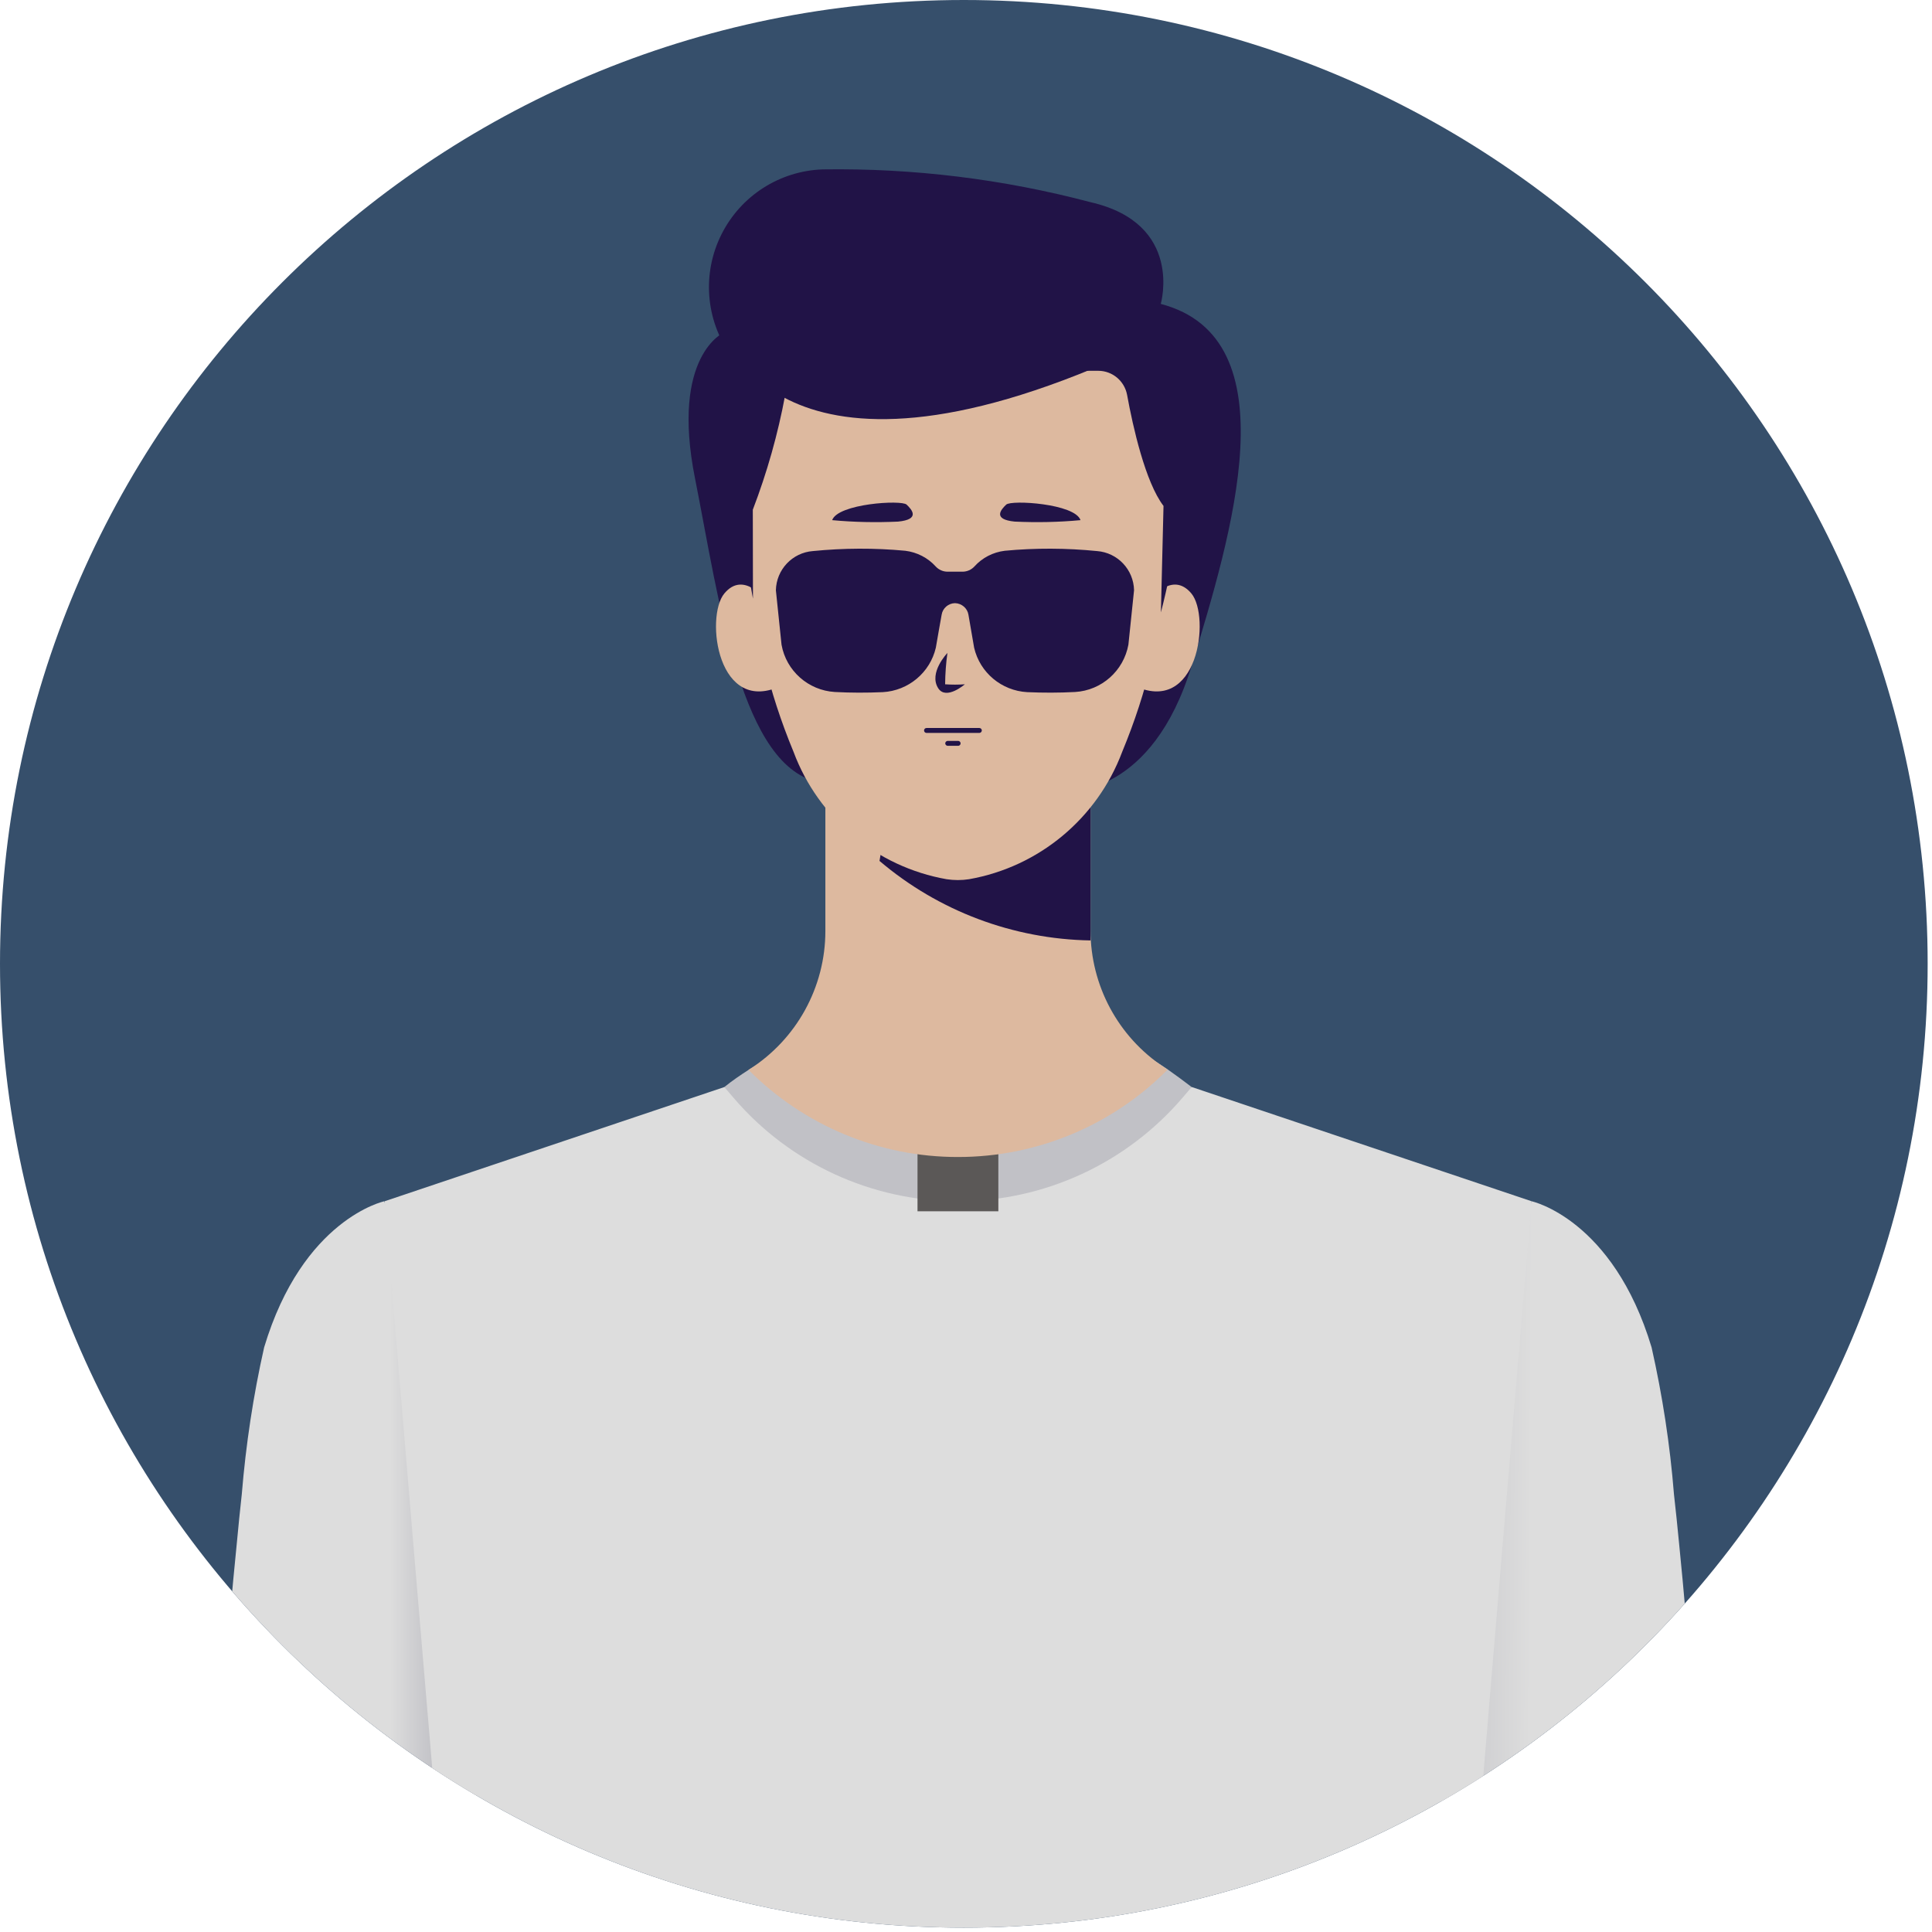 <?xml version="1.0" encoding="UTF-8"?>
<svg xmlns="http://www.w3.org/2000/svg" xmlns:xlink="http://www.w3.org/1999/xlink" width="52px" height="52px" viewBox="0 0 52 52" version="1.1">
<defs>
<clipPath id="clip1">
  <path d="M 18 8 L 24 8 L 24 22 L 18 22 Z M 18 8 "/>
</clipPath>
<clipPath id="clip2">
  <path d="M 51.883 25.941 C 51.883 40.27 40.27 51.883 25.941 51.883 C 11.613 51.883 0 40.27 0 25.941 C 0 11.613 11.613 0 25.941 0 C 40.27 0 51.883 11.613 51.883 25.941 Z M 51.883 25.941 "/>
</clipPath>
<clipPath id="clip3">
  <path d="M 19 4 L 34 4 L 34 22 L 19 22 Z M 19 4 "/>
</clipPath>
<clipPath id="clip4">
  <path d="M 51.883 25.941 C 51.883 40.27 40.27 51.883 25.941 51.883 C 11.613 51.883 0 40.27 0 25.941 C 0 11.613 11.613 0 25.941 0 C 40.27 0 51.883 11.613 51.883 25.941 Z M 51.883 25.941 "/>
</clipPath>
<clipPath id="clip5">
  <path d="M 38 32 L 47 32 L 47 52 L 38 52 Z M 38 32 "/>
</clipPath>
<clipPath id="clip6">
  <path d="M 51.883 25.941 C 51.883 40.27 40.27 51.883 25.941 51.883 C 11.613 51.883 0 40.27 0 25.941 C 0 11.613 11.613 0 25.941 0 C 40.27 0 51.883 11.613 51.883 25.941 Z M 51.883 25.941 "/>
</clipPath>
<linearGradient id="linear0" gradientUnits="userSpaceOnUse" x1="0.03" y1="0.493" x2="0.353" y2="0.5" gradientTransform="matrix(8.734,0,0,33.867,38.078,32.332)">
<stop offset="0" style="stop-color:rgb(75.686%,75.686%,77.647%);stop-opacity:1;"/>
<stop offset="1" style="stop-color:rgb(86.667%,86.667%,86.667%);stop-opacity:1;"/>
</linearGradient>
<clipPath id="clip7">
  <path d="M 4 32 L 14 32 L 14 52 L 4 52 Z M 4 32 "/>
</clipPath>
<clipPath id="clip8">
  <path d="M 51.883 25.941 C 51.883 40.27 40.27 51.883 25.941 51.883 C 11.613 51.883 0 40.27 0 25.941 C 0 11.613 11.613 0 25.941 0 C 40.27 0 51.883 11.613 51.883 25.941 Z M 51.883 25.941 "/>
</clipPath>
<linearGradient id="linear1" gradientUnits="userSpaceOnUse" x1="0.799" y1="0.5" x2="0.658" y2="0.5" gradientTransform="matrix(8.73,0,0,33.867,4.758,32.332)">
<stop offset="0" style="stop-color:rgb(75.686%,75.686%,77.647%);stop-opacity:1;"/>
<stop offset="1" style="stop-color:rgb(86.667%,86.667%,86.667%);stop-opacity:1;"/>
</linearGradient>
<clipPath id="clip9">
  <path d="M 10 29 L 42 29 L 42 52 L 10 52 Z M 10 29 "/>
</clipPath>
<clipPath id="clip10">
  <path d="M 51.883 25.941 C 51.883 40.27 40.27 51.883 25.941 51.883 C 11.613 51.883 0 40.27 0 25.941 C 0 11.613 11.613 0 25.941 0 C 40.27 0 51.883 11.613 51.883 25.941 Z M 51.883 25.941 "/>
</clipPath>
<clipPath id="clip11">
  <path d="M 19 27 L 33 27 L 33 33 L 19 33 Z M 19 27 "/>
</clipPath>
<clipPath id="clip12">
  <path d="M 51.883 25.941 C 51.883 40.27 40.27 51.883 25.941 51.883 C 11.613 51.883 0 40.27 0 25.941 C 0 11.613 11.613 0 25.941 0 C 40.27 0 51.883 11.613 51.883 25.941 Z M 51.883 25.941 "/>
</clipPath>
<clipPath id="clip13">
  <path d="M 24 29 L 27 29 L 27 33 L 24 33 Z M 24 29 "/>
</clipPath>
<clipPath id="clip14">
  <path d="M 51.883 25.941 C 51.883 40.27 40.27 51.883 25.941 51.883 C 11.613 51.883 0 40.27 0 25.941 C 0 11.613 11.613 0 25.941 0 C 40.27 0 51.883 11.613 51.883 25.941 Z M 51.883 25.941 "/>
</clipPath>
<clipPath id="clip15">
  <path d="M 20 20 L 32 20 L 32 32 L 20 32 Z M 20 20 "/>
</clipPath>
<clipPath id="clip16">
  <path d="M 51.883 25.941 C 51.883 40.27 40.27 51.883 25.941 51.883 C 11.613 51.883 0 40.27 0 25.941 C 0 11.613 11.613 0 25.941 0 C 40.27 0 51.883 11.613 51.883 25.941 Z M 51.883 25.941 "/>
</clipPath>
<clipPath id="clip17">
  <path d="M 23 20 L 30 20 L 30 26 L 23 26 Z M 23 20 "/>
</clipPath>
<clipPath id="clip18">
  <path d="M 51.883 25.941 C 51.883 40.27 40.27 51.883 25.941 51.883 C 11.613 51.883 0 40.27 0 25.941 C 0 11.613 11.613 0 25.941 0 C 40.27 0 51.883 11.613 51.883 25.941 Z M 51.883 25.941 "/>
</clipPath>
<clipPath id="clip19">
  <path d="M 29 15 L 33 15 L 33 19 L 29 19 Z M 29 15 "/>
</clipPath>
<clipPath id="clip20">
  <path d="M 51.883 25.941 C 51.883 40.27 40.27 51.883 25.941 51.883 C 11.613 51.883 0 40.27 0 25.941 C 0 11.613 11.613 0 25.941 0 C 40.27 0 51.883 11.613 51.883 25.941 Z M 51.883 25.941 "/>
</clipPath>
<clipPath id="clip21">
  <path d="M 19 15 L 22 15 L 22 19 L 19 19 Z M 19 15 "/>
</clipPath>
<clipPath id="clip22">
  <path d="M 51.883 25.941 C 51.883 40.27 40.27 51.883 25.941 51.883 C 11.613 51.883 0 40.27 0 25.941 C 0 11.613 11.613 0 25.941 0 C 40.27 0 51.883 11.613 51.883 25.941 Z M 51.883 25.941 "/>
</clipPath>
<clipPath id="clip23">
  <path d="M 20 9 L 32 9 L 32 24 L 20 24 Z M 20 9 "/>
</clipPath>
<clipPath id="clip24">
  <path d="M 51.883 25.941 C 51.883 40.27 40.27 51.883 25.941 51.883 C 11.613 51.883 0 40.27 0 25.941 C 0 11.613 11.613 0 25.941 0 C 40.27 0 51.883 11.613 51.883 25.941 Z M 51.883 25.941 "/>
</clipPath>
<clipPath id="clip25">
  <path d="M 27 15 L 29 15 L 29 17 L 27 17 Z M 27 15 "/>
</clipPath>
<clipPath id="clip26">
  <path d="M 51.883 25.941 C 51.883 40.27 40.27 51.883 25.941 51.883 C 11.613 51.883 0 40.27 0 25.941 C 0 11.613 11.613 0 25.941 0 C 40.27 0 51.883 11.613 51.883 25.941 Z M 51.883 25.941 "/>
</clipPath>
<clipPath id="clip27">
  <path d="M 26 13 L 30 13 L 30 15 L 26 15 Z M 26 13 "/>
</clipPath>
<clipPath id="clip28">
  <path d="M 51.883 25.941 C 51.883 40.27 40.27 51.883 25.941 51.883 C 11.613 51.883 0 40.27 0 25.941 C 0 11.613 11.613 0 25.941 0 C 40.27 0 51.883 11.613 51.883 25.941 Z M 51.883 25.941 "/>
</clipPath>
<clipPath id="clip29">
  <path d="M 23 15 L 25 15 L 25 17 L 23 17 Z M 23 15 "/>
</clipPath>
<clipPath id="clip30">
  <path d="M 51.883 25.941 C 51.883 40.27 40.27 51.883 25.941 51.883 C 11.613 51.883 0 40.27 0 25.941 C 0 11.613 11.613 0 25.941 0 C 40.27 0 51.883 11.613 51.883 25.941 Z M 51.883 25.941 "/>
</clipPath>
<clipPath id="clip31">
  <path d="M 22 13 L 25 13 L 25 15 L 22 15 Z M 22 13 "/>
</clipPath>
<clipPath id="clip32">
  <path d="M 51.883 25.941 C 51.883 40.27 40.27 51.883 25.941 51.883 C 11.613 51.883 0 40.27 0 25.941 C 0 11.613 11.613 0 25.941 0 C 40.27 0 51.883 11.613 51.883 25.941 Z M 51.883 25.941 "/>
</clipPath>
<clipPath id="clip33">
  <path d="M 19 7 L 32 7 L 32 17 L 19 17 Z M 19 7 "/>
</clipPath>
<clipPath id="clip34">
  <path d="M 51.883 25.941 C 51.883 40.27 40.27 51.883 25.941 51.883 C 11.613 51.883 0 40.27 0 25.941 C 0 11.613 11.613 0 25.941 0 C 40.27 0 51.883 11.613 51.883 25.941 Z M 51.883 25.941 "/>
</clipPath>
<clipPath id="clip35">
  <path d="M 25 17 L 26 17 L 26 19 L 25 19 Z M 25 17 "/>
</clipPath>
<clipPath id="clip36">
  <path d="M 51.883 25.941 C 51.883 40.27 40.27 51.883 25.941 51.883 C 11.613 51.883 0 40.27 0 25.941 C 0 11.613 11.613 0 25.941 0 C 40.27 0 51.883 11.613 51.883 25.941 Z M 51.883 25.941 "/>
</clipPath>
<clipPath id="clip37">
  <path d="M 19 8 L 31 8 L 31 12 L 19 12 Z M 19 8 "/>
</clipPath>
<clipPath id="clip38">
  <path d="M 51.883 25.941 C 51.883 40.27 40.27 51.883 25.941 51.883 C 11.613 51.883 0 40.27 0 25.941 C 0 11.613 11.613 0 25.941 0 C 40.27 0 51.883 11.613 51.883 25.941 Z M 51.883 25.941 "/>
</clipPath>
<clipPath id="clip39">
  <path d="M 24 19 L 27 19 L 27 20 L 24 20 Z M 24 19 "/>
</clipPath>
<clipPath id="clip40">
  <path d="M 51.883 25.941 C 51.883 40.27 40.27 51.883 25.941 51.883 C 11.613 51.883 0 40.27 0 25.941 C 0 11.613 11.613 0 25.941 0 C 40.27 0 51.883 11.613 51.883 25.941 Z M 51.883 25.941 "/>
</clipPath>
<clipPath id="clip41">
  <path d="M 25 19 L 26 19 L 26 21 L 25 21 Z M 25 19 "/>
</clipPath>
<clipPath id="clip42">
  <path d="M 51.883 25.941 C 51.883 40.27 40.27 51.883 25.941 51.883 C 11.613 51.883 0 40.27 0 25.941 C 0 11.613 11.613 0 25.941 0 C 40.27 0 51.883 11.613 51.883 25.941 Z M 51.883 25.941 "/>
</clipPath>
<clipPath id="clip43">
  <path d="M 20 14 L 31 14 L 31 19 L 20 19 Z M 20 14 "/>
</clipPath>
<clipPath id="clip44">
  <path d="M 51.883 25.941 C 51.883 40.27 40.27 51.883 25.941 51.883 C 11.613 51.883 0 40.27 0 25.941 C 0 11.613 11.613 0 25.941 0 C 40.27 0 51.883 11.613 51.883 25.941 Z M 51.883 25.941 "/>
</clipPath>
</defs>
<g id="surface1">
<path style=" stroke:none;fill-rule:nonzero;fill:rgb(21.176%,30.98%,41.961%);fill-opacity:1;" d="M 51.883 25.941 C 51.883 40.27 40.27 51.883 25.941 51.883 C 11.613 51.883 0 40.27 0 25.941 C 0 11.613 11.613 0 25.941 0 C 40.27 0 51.883 11.613 51.883 25.941 Z M 51.883 25.941 "/>
<g clip-path="url(#clip1)" clip-rule="nonzero">
<g clip-path="url(#clip2)" clip-rule="nonzero">
<path style=" stroke:none;fill-rule:nonzero;fill:rgb(12.941%,7.451%,27.843%);fill-opacity:1;" d="M 19.492 8.945 C 19.492 8.945 18.043 9.555 18.707 12.879 C 19.367 16.203 19.941 20.715 22.105 21.066 C 24.27 21.418 22.68 8.754 22.68 8.754 Z M 19.492 8.945 "/>
</g>
</g>
<g clip-path="url(#clip3)" clip-rule="nonzero">
<g clip-path="url(#clip4)" clip-rule="nonzero">
<path style=" stroke:none;fill-rule:nonzero;fill:rgb(12.941%,7.451%,27.843%);fill-opacity:1;" d="M 28.77 21.289 C 28.77 21.289 31.008 21.422 32.074 17.914 C 33.141 14.402 34.773 9.105 31.242 8.18 C 31.242 8.18 31.871 6.016 29.348 5.441 C 27 4.82 24.578 4.523 22.148 4.559 C 20.984 4.598 19.938 5.27 19.418 6.309 C 18.895 7.352 18.988 8.594 19.656 9.547 C 21.027 11.668 28.77 21.289 28.77 21.289 Z M 28.77 21.289 "/>
</g>
</g>
<g clip-path="url(#clip5)" clip-rule="nonzero">
<g clip-path="url(#clip6)" clip-rule="nonzero">
<path style=" stroke:none;fill-rule:nonzero;fill:url(#linear0);" d="M 46.812 65.09 L 40.848 66.199 L 40.699 64.945 L 40.383 62.25 L 40.254 61.16 L 39.777 57.078 L 39.648 55.988 L 39.406 53.91 L 39.172 51.906 L 39.043 50.816 L 38.566 46.738 L 38.438 45.645 L 38.078 42.574 L 38.387 41.566 L 38.801 40.219 L 39.34 38.461 L 41.223 32.332 C 41.223 32.332 43.414 32.805 44.453 36.266 C 44.746 37.566 44.949 38.887 45.055 40.219 C 45.105 40.645 45.148 41.094 45.195 41.566 C 45.32 42.809 45.438 44.191 45.555 45.648 C 45.586 46.004 45.613 46.371 45.641 46.738 C 45.742 48.07 45.844 49.445 45.941 50.816 C 45.969 51.18 45.992 51.547 46.016 51.91 C 46.109 53.301 46.199 54.68 46.281 55.988 C 46.305 56.355 46.328 56.719 46.348 57.078 C 46.441 58.586 46.523 59.977 46.594 61.16 C 46.613 61.547 46.637 61.91 46.656 62.25 C 46.754 64.004 46.812 65.09 46.812 65.09 Z M 46.812 65.09 "/>
</g>
</g>
<g clip-path="url(#clip7)" clip-rule="nonzero">
<g clip-path="url(#clip8)" clip-rule="nonzero">
<path style=" stroke:none;fill-rule:nonzero;fill:url(#linear1);" d="M 13.488 42.57 L 13.125 45.645 L 13 46.734 L 12.523 50.812 L 12.395 51.906 L 12.16 53.906 L 11.918 55.984 L 11.789 57.078 L 11.312 61.156 L 11.184 62.25 L 10.867 64.945 L 10.723 66.199 L 4.758 65.09 C 4.758 65.09 4.812 64.004 4.91 62.25 C 4.93 61.91 4.949 61.543 4.973 61.156 C 5.039 59.973 5.121 58.586 5.215 57.078 C 5.234 56.719 5.258 56.355 5.281 55.984 C 5.363 54.68 5.453 53.301 5.547 51.906 C 5.57 51.543 5.598 51.18 5.621 50.816 C 5.719 49.445 5.82 48.066 5.922 46.738 C 5.949 46.371 5.98 46.004 6.008 45.645 C 6.125 44.191 6.246 42.809 6.371 41.566 C 6.414 41.094 6.461 40.645 6.508 40.215 C 6.617 38.887 6.816 37.566 7.109 36.266 C 8.148 32.801 10.344 32.332 10.344 32.332 L 12.223 38.461 L 12.762 40.215 L 13.176 41.562 Z M 13.488 42.57 "/>
</g>
</g>
<g clip-path="url(#clip9)" clip-rule="nonzero">
<g clip-path="url(#clip10)" clip-rule="nonzero">
<path style=" stroke:none;fill-rule:nonzero;fill:rgb(86.667%,86.667%,86.667%);fill-opacity:1;" d="M 41.223 32.332 L 40.445 41.562 L 40.102 45.645 L 40.012 46.734 L 39.668 50.812 L 39.578 51.906 L 39.234 55.984 L 39.141 57.074 L 38.797 61.156 L 38.707 62.246 L 38.363 66.324 L 38.273 67.418 L 38.004 70.625 L 13.566 70.625 L 13.297 67.418 L 13.207 66.324 L 12.863 62.246 L 12.773 61.156 L 12.43 57.074 L 12.336 55.984 L 11.996 51.906 L 11.902 50.812 L 11.562 46.734 L 11.469 45.645 L 11.125 41.562 L 10.352 32.332 L 19.496 29.258 L 25.789 32.332 L 32.078 29.258 Z M 41.223 32.332 "/>
</g>
</g>
<g clip-path="url(#clip11)" clip-rule="nonzero">
<g clip-path="url(#clip12)" clip-rule="nonzero">
<path style=" stroke:none;fill-rule:nonzero;fill:rgb(75.686%,75.686%,77.647%);fill-opacity:1;" d="M 32.074 29.258 L 31.82 29.555 C 30.309 31.316 28.105 32.332 25.785 32.332 C 23.465 32.332 21.258 31.316 19.75 29.555 L 19.496 29.258 C 19.703 29.09 19.926 28.938 20.152 28.793 C 20.805 28.379 21.496 28.027 22.219 27.746 C 24.5 26.812 27.055 26.789 29.352 27.68 C 30.082 27.969 30.781 28.34 31.43 28.785 C 31.641 28.934 31.855 29.09 32.074 29.258 Z M 32.074 29.258 "/>
</g>
</g>
<g clip-path="url(#clip13)" clip-rule="nonzero">
<g clip-path="url(#clip14)" clip-rule="nonzero">
<path style=" stroke:none;fill-rule:nonzero;fill:rgb(35.686%,34.51%,34.118%);fill-opacity:1;" d="M 24.695 29.676 L 26.871 29.676 L 26.871 32.602 L 24.695 32.602 Z M 24.695 29.676 "/>
</g>
</g>
<g clip-path="url(#clip15)" clip-rule="nonzero">
<g clip-path="url(#clip16)" clip-rule="nonzero">
<path style=" stroke:none;fill-rule:nonzero;fill:rgb(86.667%,72.549%,62.353%);fill-opacity:1;" d="M 29.352 25.043 L 29.352 20.316 L 22.215 20.316 L 22.215 25.059 C 22.215 26.57 21.438 27.977 20.164 28.785 L 20.148 28.797 C 21.641 30.297 23.672 31.145 25.789 31.141 C 27.906 31.141 29.938 30.293 31.426 28.789 L 31.328 28.723 C 30.094 27.906 29.352 26.523 29.352 25.043 Z M 29.352 25.043 "/>
</g>
</g>
<g clip-path="url(#clip17)" clip-rule="nonzero">
<g clip-path="url(#clip18)" clip-rule="nonzero">
<path style=" stroke:none;fill-rule:nonzero;fill:rgb(12.941%,7.451%,27.843%);fill-opacity:1;" d="M 29.352 20.316 L 29.352 25.312 C 27.266 25.277 25.258 24.52 23.672 23.172 L 24.16 20.32 Z M 29.352 20.316 "/>
</g>
</g>
<g clip-path="url(#clip19)" clip-rule="nonzero">
<g clip-path="url(#clip20)" clip-rule="nonzero">
<path style=" stroke:none;fill-rule:nonzero;fill:rgb(86.667%,72.549%,62.353%);fill-opacity:1;" d="M 30.961 16.148 C 30.961 16.148 31.543 15.348 32.066 15.973 C 32.586 16.598 32.254 19.312 30.488 18.438 C 28.727 17.559 30.961 16.148 30.961 16.148 Z M 30.961 16.148 "/>
</g>
</g>
<g clip-path="url(#clip21)" clip-rule="nonzero">
<g clip-path="url(#clip22)" clip-rule="nonzero">
<path style=" stroke:none;fill-rule:nonzero;fill:rgb(86.667%,72.549%,62.353%);fill-opacity:1;" d="M 20.602 16.148 C 20.602 16.148 20.016 15.348 19.496 15.973 C 18.973 16.598 19.309 19.312 21.07 18.438 C 22.836 17.559 20.602 16.148 20.602 16.148 Z M 20.602 16.148 "/>
</g>
</g>
<g clip-path="url(#clip23)" clip-rule="nonzero">
<g clip-path="url(#clip24)" clip-rule="nonzero">
<path style=" stroke:none;fill-rule:nonzero;fill:rgb(86.667%,72.549%,62.353%);fill-opacity:1;" d="M 31.367 11.223 C 31.246 8.195 25.781 9.211 25.781 9.211 C 25.781 9.211 20.316 8.191 20.191 11.223 C 20.07 14.254 19.977 16.902 21.359 20.238 C 22.027 22.027 23.594 23.332 25.477 23.664 C 25.68 23.695 25.883 23.695 26.082 23.664 C 27.965 23.332 29.531 22.027 30.203 20.238 C 31.586 16.902 31.488 14.254 31.367 11.223 Z M 31.367 11.223 "/>
</g>
</g>
<g clip-path="url(#clip25)" clip-rule="nonzero">
<g clip-path="url(#clip26)" clip-rule="nonzero">
<path style=" stroke:none;fill-rule:nonzero;fill:rgb(12.941%,7.451%,27.843%);fill-opacity:1;" d="M 28.18 15.883 C 28.18 16.078 28.023 16.234 27.828 16.234 C 27.637 16.234 27.48 16.078 27.48 15.883 C 27.48 15.691 27.637 15.535 27.828 15.535 C 28.023 15.535 28.18 15.691 28.18 15.883 Z M 28.18 15.883 "/>
</g>
</g>
<g clip-path="url(#clip27)" clip-rule="nonzero">
<g clip-path="url(#clip28)" clip-rule="nonzero">
<path style=" stroke:none;fill-rule:nonzero;fill:rgb(12.941%,7.451%,27.843%);fill-opacity:1;" d="M 29.082 14 C 28.496 14.055 27.902 14.066 27.312 14.039 C 26.707 13.98 26.941 13.715 27.082 13.582 C 27.219 13.449 28.934 13.555 29.082 14 Z M 29.082 14 "/>
</g>
</g>
<g clip-path="url(#clip29)" clip-rule="nonzero">
<g clip-path="url(#clip30)" clip-rule="nonzero">
<path style=" stroke:none;fill-rule:nonzero;fill:rgb(12.941%,7.451%,27.843%);fill-opacity:1;" d="M 24.066 15.883 C 24.066 16.078 23.91 16.234 23.719 16.234 C 23.523 16.234 23.367 16.078 23.367 15.883 C 23.367 15.691 23.523 15.535 23.719 15.535 C 23.91 15.535 24.066 15.691 24.066 15.883 Z M 24.066 15.883 "/>
</g>
</g>
<g clip-path="url(#clip31)" clip-rule="nonzero">
<g clip-path="url(#clip32)" clip-rule="nonzero">
<path style=" stroke:none;fill-rule:nonzero;fill:rgb(12.941%,7.451%,27.843%);fill-opacity:1;" d="M 22.398 14 C 22.988 14.055 23.582 14.066 24.172 14.039 C 24.777 13.98 24.543 13.715 24.402 13.582 C 24.266 13.449 22.551 13.555 22.398 14 Z M 22.398 14 "/>
</g>
</g>
<g clip-path="url(#clip33)" clip-rule="nonzero">
<g clip-path="url(#clip34)" clip-rule="nonzero">
<path style=" stroke:none;fill-rule:nonzero;fill:rgb(12.941%,7.451%,27.843%);fill-opacity:1;" d="M 20.266 16.113 L 20.262 13.719 C 20.645 12.719 20.938 11.684 21.133 10.633 C 21.199 10.254 21.527 9.98 21.91 9.98 L 29.559 9.98 C 29.941 9.98 30.266 10.254 30.336 10.629 C 30.492 11.488 30.828 12.98 31.316 13.617 L 31.246 16.484 C 31.609 15.07 31.828 13.625 31.898 12.164 C 31.973 9.973 30.668 7.887 26.082 7.914 C 21.496 7.938 20.039 9.188 19.723 10.332 C 19.41 11.477 20.266 16.113 20.266 16.113 Z M 20.266 16.113 "/>
</g>
</g>
<g clip-path="url(#clip35)" clip-rule="nonzero">
<g clip-path="url(#clip36)" clip-rule="nonzero">
<path style=" stroke:none;fill-rule:nonzero;fill:rgb(12.941%,7.451%,27.843%);fill-opacity:1;" d="M 25.5 17.574 C 25.461 17.852 25.441 18.137 25.438 18.418 C 25.613 18.43 25.793 18.43 25.969 18.418 C 25.969 18.418 25.469 18.852 25.254 18.527 C 24.984 18.109 25.5 17.574 25.5 17.574 Z M 25.5 17.574 "/>
</g>
</g>
<g clip-path="url(#clip37)" clip-rule="nonzero">
<g clip-path="url(#clip38)" clip-rule="nonzero">
<path style=" stroke:none;fill-rule:nonzero;fill:rgb(12.941%,7.451%,27.843%);fill-opacity:1;" d="M 19.492 8.945 C 19.492 8.945 20.906 13.777 30.289 9.543 Z M 19.492 8.945 "/>
</g>
</g>
<g clip-path="url(#clip39)" clip-rule="nonzero">
<g clip-path="url(#clip40)" clip-rule="nonzero">
<path style=" stroke:none;fill-rule:nonzero;fill:rgb(12.941%,7.451%,27.843%);fill-opacity:1;" d="M 26.359 19.727 L 24.938 19.727 C 24.898 19.727 24.871 19.695 24.871 19.66 C 24.871 19.625 24.898 19.594 24.938 19.594 L 26.359 19.594 C 26.395 19.594 26.426 19.625 26.426 19.66 C 26.426 19.695 26.395 19.727 26.359 19.727 Z M 26.359 19.727 "/>
</g>
</g>
<g clip-path="url(#clip41)" clip-rule="nonzero">
<g clip-path="url(#clip42)" clip-rule="nonzero">
<path style=" stroke:none;fill-rule:nonzero;fill:rgb(12.941%,7.451%,27.843%);fill-opacity:1;" d="M 25.789 20.074 L 25.508 20.074 C 25.473 20.074 25.441 20.043 25.441 20.008 C 25.441 19.973 25.473 19.941 25.508 19.941 L 25.789 19.941 C 25.824 19.941 25.855 19.973 25.855 20.008 C 25.855 20.043 25.824 20.074 25.789 20.074 Z M 25.789 20.074 "/>
</g>
</g>
<g clip-path="url(#clip43)" clip-rule="nonzero">
<g clip-path="url(#clip44)" clip-rule="nonzero">
<path style=" stroke:none;fill-rule:nonzero;fill:rgb(12.941%,7.451%,27.843%);fill-opacity:1;" d="M 29.527 14.832 C 28.699 14.75 27.867 14.746 27.043 14.824 C 26.727 14.863 26.438 15.012 26.227 15.246 C 26.145 15.336 26.027 15.387 25.906 15.387 L 25.504 15.387 C 25.383 15.387 25.266 15.336 25.184 15.246 C 24.973 15.012 24.68 14.863 24.367 14.824 C 23.539 14.746 22.707 14.75 21.879 14.832 C 21.324 14.875 20.895 15.332 20.883 15.887 C 20.934 16.367 20.984 16.855 21.035 17.352 C 21.16 18.055 21.754 18.582 22.469 18.625 C 22.898 18.648 23.332 18.648 23.762 18.629 C 24.449 18.59 25.031 18.105 25.188 17.434 C 25.238 17.133 25.293 16.84 25.344 16.547 C 25.371 16.371 25.523 16.238 25.703 16.234 C 25.883 16.238 26.039 16.371 26.066 16.547 C 26.117 16.84 26.168 17.133 26.219 17.434 C 26.375 18.105 26.957 18.59 27.645 18.629 C 28.074 18.648 28.504 18.648 28.938 18.625 C 29.652 18.582 30.242 18.055 30.371 17.352 C 30.422 16.855 30.473 16.367 30.523 15.887 C 30.512 15.332 30.082 14.875 29.527 14.832 Z M 29.527 14.832 "/>
</g>
</g>
</g>
</svg>
